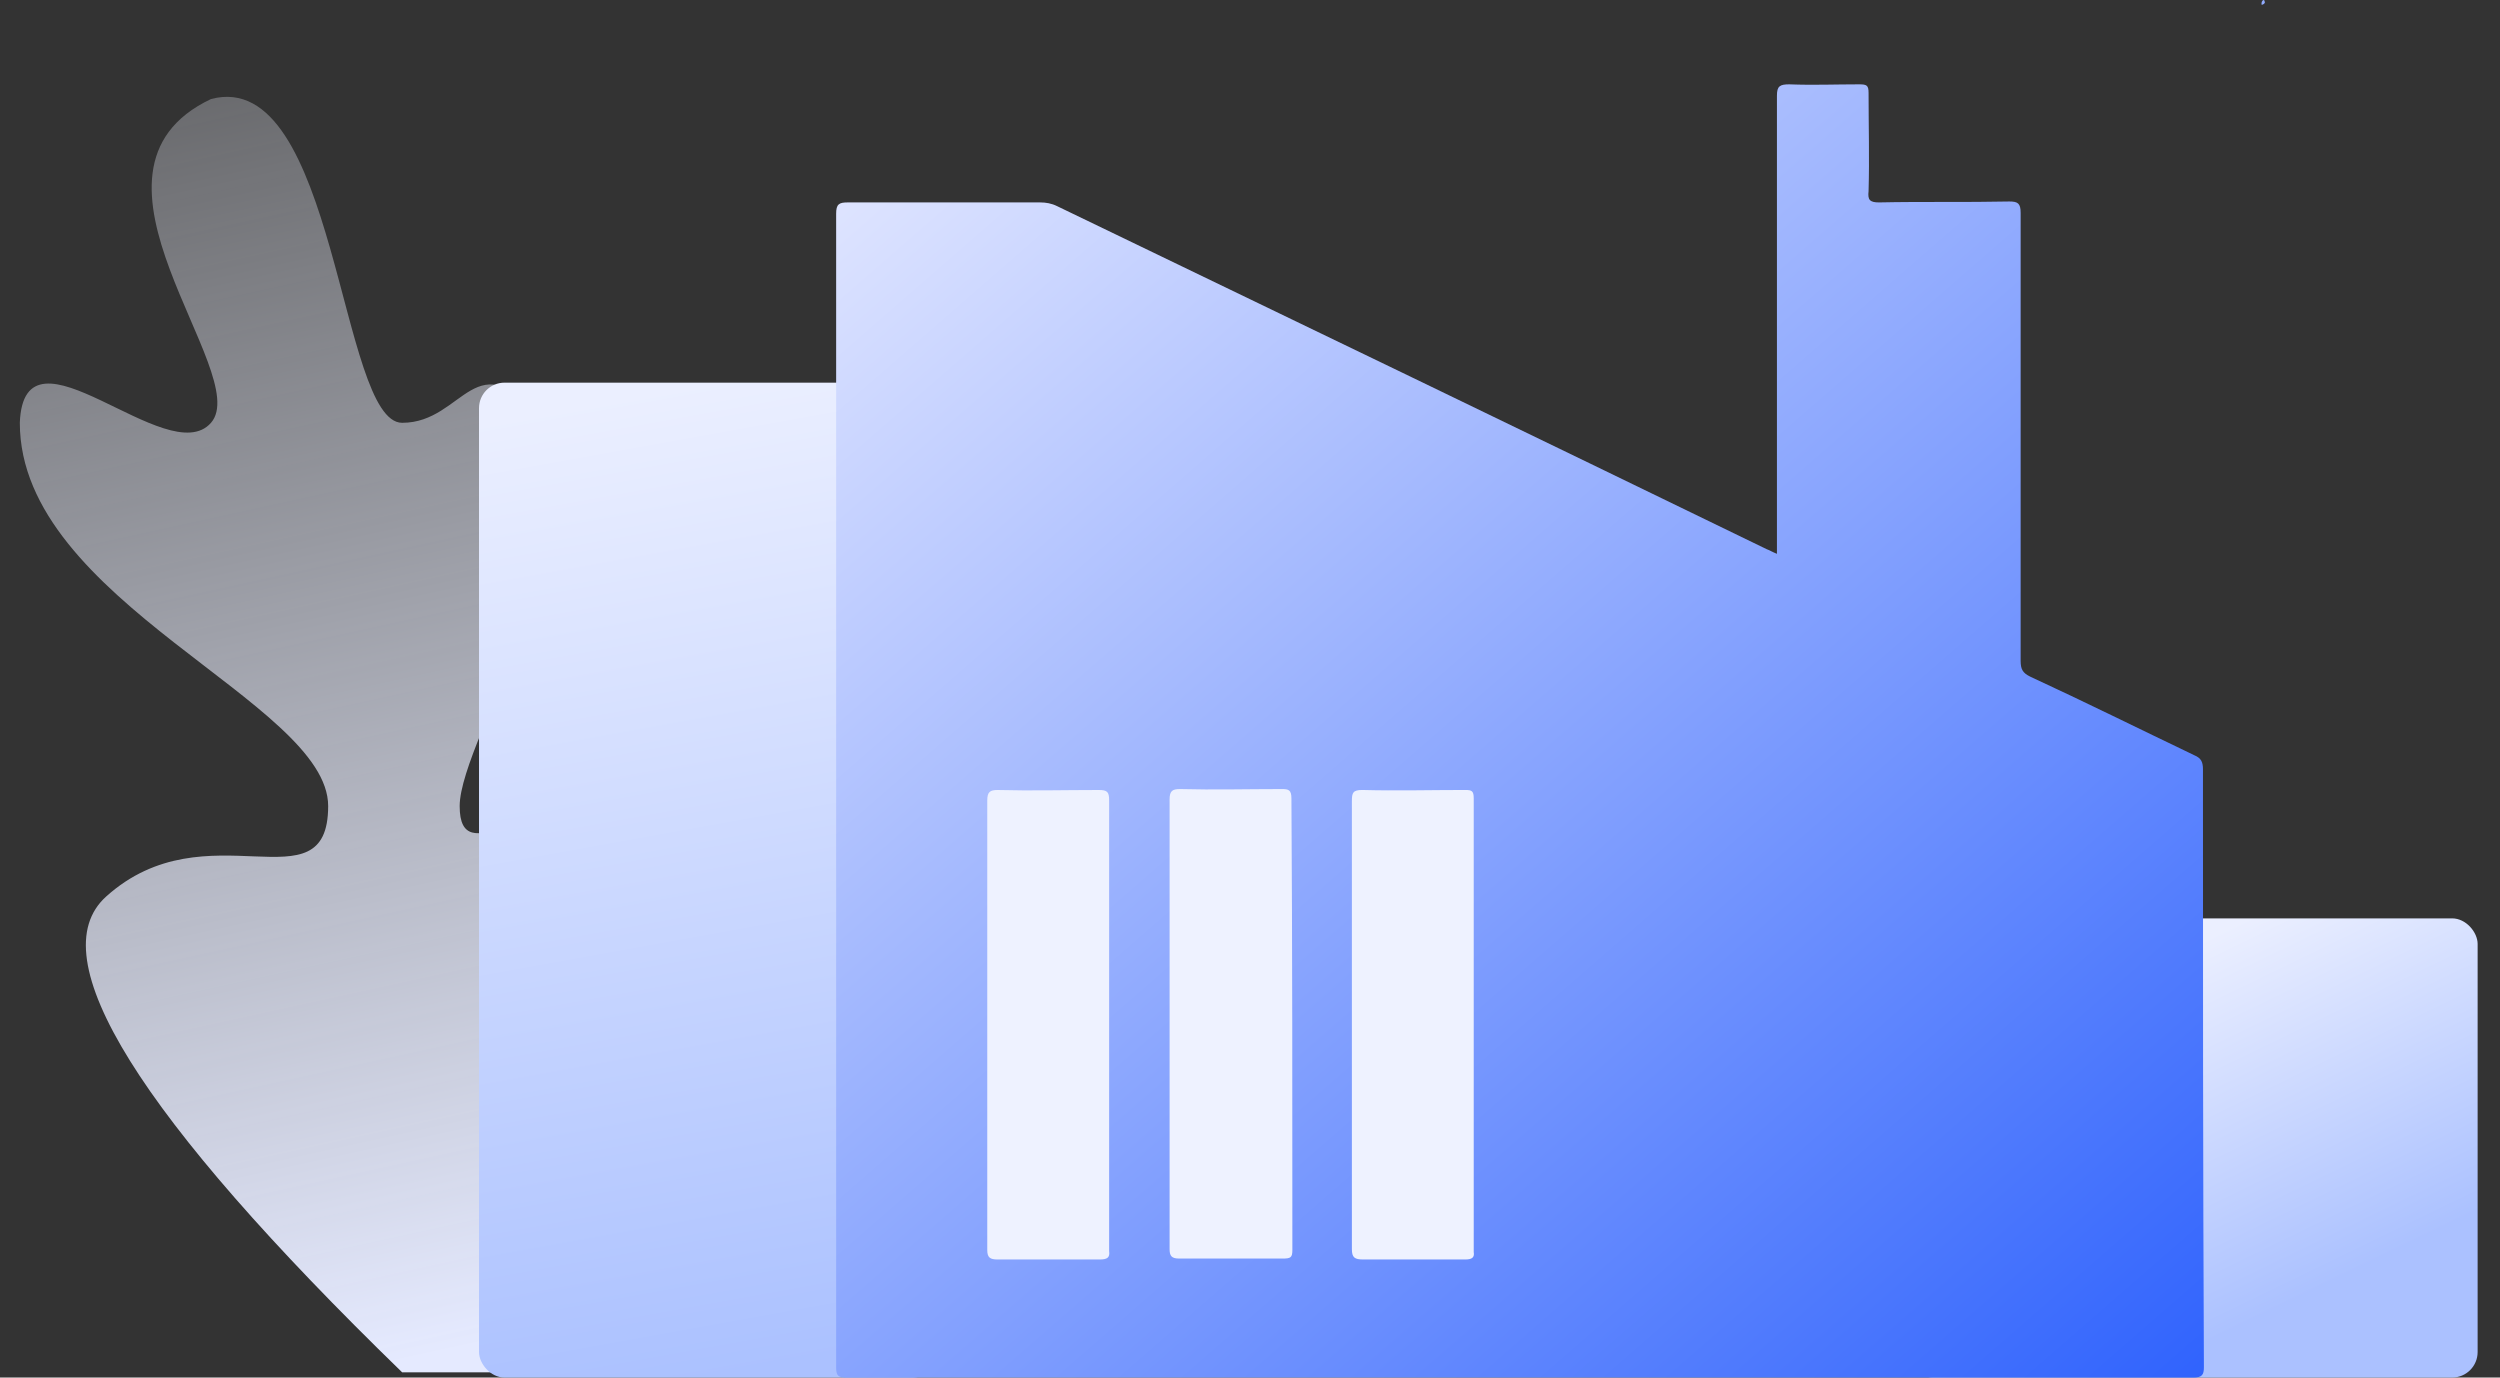 <?xml version="1.0" encoding="UTF-8"?>
<svg width="98px" height="54px" viewBox="0 0 98 54" version="1.1" xmlns="http://www.w3.org/2000/svg" xmlns:xlink="http://www.w3.org/1999/xlink">
    <rect x="0" y="0" width="98" height="54" fill="#333333" stroke="none"/>
    <title>院校icon</title>
    <defs>
        <linearGradient x1="41.759%" y1="-21.018%" x2="54.042%" y2="100%" id="linearGradient-1">
            <stop stop-color="#F4F6FF" stop-opacity="0.131" offset="0%"></stop>
            <stop stop-color="#E5EAFF" offset="100%"></stop>
        </linearGradient>
        <linearGradient x1="45.788%" y1="0%" x2="54.122%" y2="100%" id="linearGradient-2">
            <stop stop-color="#EBEFFF" offset="0%"></stop>
            <stop stop-color="#ABC1FF" offset="100%"></stop>
        </linearGradient>
        <linearGradient x1="30.226%" y1="17.558%" x2="69.35%" y2="82.442%" id="linearGradient-3">
            <stop stop-color="#EBEFFF" offset="0%"></stop>
            <stop stop-color="#ABC1FF" offset="100%"></stop>
        </linearGradient>
        <linearGradient x1="11.708%" y1="3.518%" x2="100%" y2="100.652%" id="linearGradient-4">
            <stop stop-color="#DEE4FF" offset="0%"></stop>
            <stop stop-color="#2C60FD" offset="100%"></stop>
        </linearGradient>
    </defs>
    <g id="页面-1" stroke="none" stroke-width="1" fill="none" fill-rule="evenodd">
        <g id="产业投资-热点产业详情" transform="translate(-136, -132)">
            <g id="编组-2" transform="translate(136.777, 132)">
                <path d="M14.988,53.796 C4.628,43.725 0.76,37.508 3.384,35.144 C7.322,31.598 12.087,35.678 12.087,31.598 C12.087,27.518 0,23.583 0,16.574 C0.162,12.295 5.802,18.507 7.494,16.574 C9.186,14.64 1.501,6.723 7.494,3.882 C12.409,2.578 12.535,16.574 14.988,16.574 C17.442,16.574 17.861,13.19 20.534,16.574 C23.208,19.958 17.242,28.94 17.242,31.598 C17.242,34.256 20.175,30.887 22.279,32.572 C23.682,33.695 22.541,40.77 18.856,53.796 L14.988,53.796 Z" id="路径-26" fill="url(#linearGradient-1)"></path>
                <rect id="矩形" fill="url(#linearGradient-2)" x="18" y="15" width="18" height="39" rx="1"></rect>
                <rect id="矩形" fill="url(#linearGradient-3)" x="74" y="36" width="22.346" height="18" rx="1"></rect>
                <rect id="矩形" fill="#EEF2FF" x="36.294" y="26.378" width="24.004" height="24" rx="1"></rect>
                <path d="M87.874,0.184 C87.874,0.11 87.874,0.037 87.952,0 C87.952,0 87.991,0 87.991,0.037 C88.03,0.11 87.991,0.147 87.913,0.184 L87.874,0.184 L87.874,0.184 Z M85.579,30.159 C85.579,29.865 85.505,29.718 85.245,29.608 C83.098,28.58 80.95,27.514 78.803,26.522 C78.506,26.375 78.432,26.229 78.432,25.898 L78.432,8.339 C78.432,7.971 78.321,7.898 77.988,7.898 C76.285,7.935 74.582,7.898 72.878,7.935 C72.508,7.935 72.434,7.824 72.471,7.494 C72.508,6.208 72.471,4.922 72.471,3.637 C72.471,3.343 72.397,3.306 72.101,3.306 C71.175,3.306 70.286,3.343 69.361,3.306 C68.99,3.306 68.879,3.38 68.879,3.747 L68.879,21.71 C68.694,21.637 68.583,21.563 68.472,21.526 C59.252,17.045 49.958,12.563 40.664,8.082 C40.442,7.971 40.22,7.935 39.998,7.935 L32.444,7.935 C32.111,7.935 32,8.008 32,8.375 L32,53.596 C32,53.927 32.074,54 32.407,54 L85.208,54 C85.542,54 85.616,53.89 85.616,53.596 C85.579,45.771 85.579,37.947 85.579,30.159 L85.579,30.159 Z M42.331,49.372 L38.332,49.372 C38.035,49.372 37.924,49.298 37.924,49.004 L37.924,31.372 C37.924,31.041 38.035,30.968 38.332,30.968 C39.665,31.004 40.961,30.968 42.294,30.968 C42.627,30.968 42.701,31.041 42.701,31.372 L42.701,49.041 C42.738,49.298 42.627,49.372 42.331,49.372 L42.331,49.372 Z M49.884,49.004 C49.884,49.298 49.81,49.335 49.514,49.335 L45.441,49.335 C45.145,49.335 45.071,49.225 45.071,48.967 L45.071,31.335 C45.071,31.004 45.182,30.931 45.478,30.931 C46.811,30.967 48.144,30.931 49.477,30.931 C49.736,30.931 49.847,30.967 49.847,31.298 C49.884,37.176 49.884,43.09 49.884,49.004 L49.884,49.004 Z M56.66,49.372 L52.661,49.372 C52.328,49.372 52.217,49.298 52.217,48.967 L52.217,31.408 C52.217,31.078 52.254,30.967 52.624,30.967 C53.957,31.004 55.327,30.967 56.66,30.967 C56.919,30.967 56.993,31.004 56.993,31.298 L56.993,49.078 C57.031,49.298 56.919,49.372 56.66,49.372 L56.66,49.372 Z" id="形状" fill="url(#linearGradient-4)"></path>
            </g>
        </g>
    </g>
</svg>